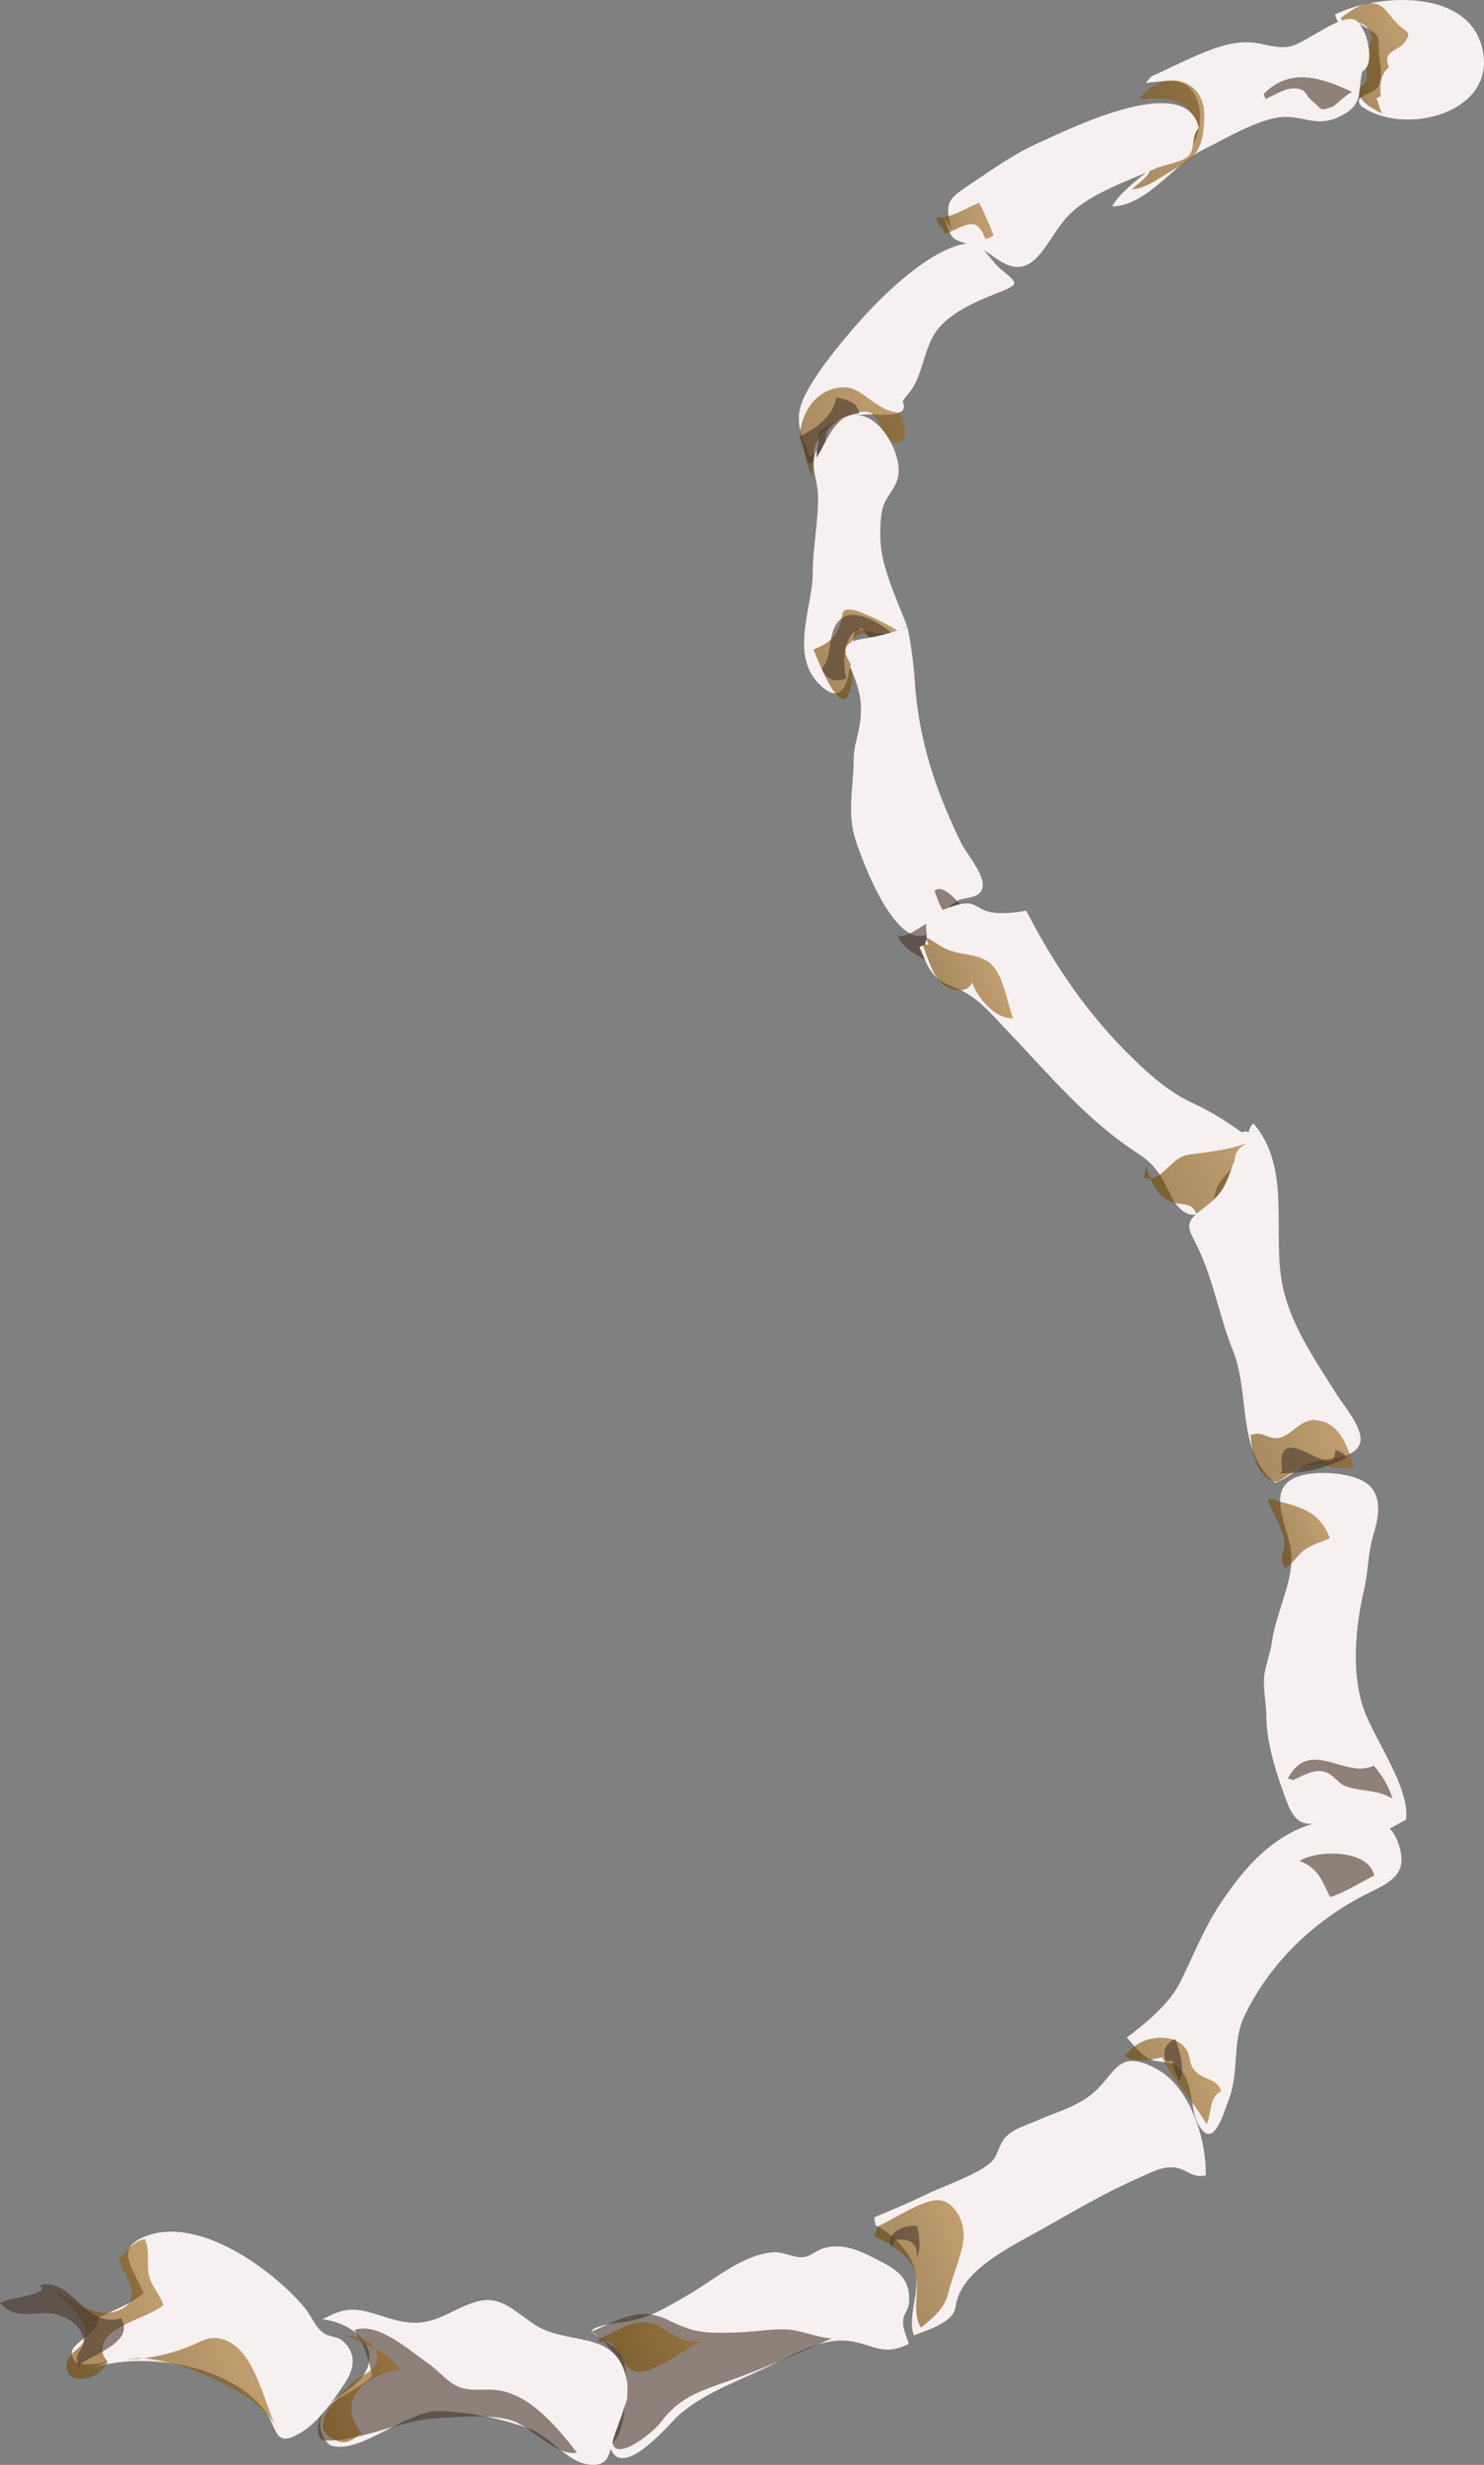 <!-- Generator: Adobe Illustrator 23.0.4, SVG Export Plug-In  -->
<svg version="1.1" xmlns="http://www.w3.org/2000/svg" xmlns:xlink="http://www.w3.org/1999/xlink" x="0px" y="0px"
	 width="388.58px" height="645.17px" viewBox="0 0 388.58 645.17" style="enable-background:new 0 0 388.58 645.17;"
	 xml:space="preserve">
<rect x="0" y="0" width="388.58" height="645.17" fill="#808080" stroke="none"/>
<style type="text/css">
	.st0{fill:#F7F0F0;}
	.st1{opacity:0.6;fill:url(#SVGID_1_);}
	.st2{opacity:0.6;fill:url(#SVGID_2_);}
	.st3{opacity:0.6;fill:#49382C;}
	.st4{opacity:0.6;fill:url(#SVGID_3_);}
	.st5{opacity:0.6;fill:url(#SVGID_4_);}
	.st6{opacity:0.6;fill:url(#SVGID_5_);}
	.st7{opacity:0.6;fill:url(#SVGID_6_);}
	.st8{opacity:0.6;fill:url(#SVGID_7_);}
	.st9{opacity:0.6;fill:url(#SVGID_8_);}
	.st10{opacity:0.6;fill:url(#SVGID_9_);}
	.st11{opacity:0.6;fill:url(#SVGID_10_);}
	.st12{opacity:0.6;fill:url(#SVGID_11_);}
	.st13{opacity:0.6;fill:url(#SVGID_12_);}
	.st14{opacity:0.6;fill:url(#SVGID_13_);}
	.st15{opacity:0.6;fill:url(#SVGID_14_);}
	.st16{opacity:0.6;fill:url(#SVGID_15_);}
	.st17{opacity:0.6;fill:url(#SVGID_16_);}
	.st18{opacity:0.6;fill:url(#SVGID_17_);}
	.st19{opacity:0.6;fill:url(#SVGID_18_);}
	.st20{opacity:0.6;fill:url(#SVGID_19_);}
	.st21{opacity:0.6;fill:url(#SVGID_20_);}
	.st22{opacity:0.6;fill:url(#SVGID_21_);}
	.st23{opacity:0.6;fill:url(#SVGID_22_);}
	.st24{opacity:0.6;fill:url(#SVGID_23_);}
	.st25{opacity:0.6;fill:url(#SVGID_24_);}
	.st26{opacity:0.6;fill:url(#SVGID_25_);}
	.st27{opacity:0.6;fill:url(#SVGID_26_);}
	.st28{opacity:0.6;fill:url(#SVGID_27_);}
	.st29{opacity:0.6;fill:url(#SVGID_28_);}
	.st30{opacity:0.6;fill:url(#SVGID_29_);}
	.st31{opacity:0.6;fill:url(#SVGID_30_);}
</style>
<defs>
</defs>
<path class="st0" d="M356.16,27.57c11.2,8.53,36.81,2.02,31.77-15.66c-4.33-15.18-27.9-13.36-38.35-8.13
	c0.15,0.74,0.5,1.54,0.95,2.15c3.44-1.79,4.19-0.38,6.77,1.07c4.12,2.31,3.69,2.22,3.78,6.93c0.04,2.38,1.44,6.47-0.4,8.95
	c-1.46,1.97-7.4,2.26-3.65,5.41"/>
<linearGradient id="SVGID_1_" gradientUnits="userSpaceOnUse" x1="539.731" y1="53.866" x2="558.289" y2="53.866" gradientTransform="matrix(0.915 -0.404 0.404 0.915 -162.906 186.929)">
	<stop  offset="0" style="stop-color:#724802"/>
	<stop  offset="1" style="stop-color:#9B6719"/>
</linearGradient>
<path class="st1" d="M354.81,23.25c5.45-1.12,2.41-6.62,1.24-9.76c6.39-2.28,1.75-10.05-4.2-7.06c-0.3-0.56-0.51-1.1-0.75-1.69
	c1.49-1.26,5.32-3.9,7.47-3.93c3.94-0.05,4.53,2.65,7.34,5.42c2.47,2.43,3.81,1.96,2.05,4.64c-1.81,2.75-6.11,2.14-4.26,6.72
	c-2.28,1.88-2.5,4.76-2.15,7.51c-0.37,0.32-0.78,0.38-1.16,0.69c0.63,1.16,0.86,2.9,1.56,3.97c-2.85-1.53-5.67-2.74-6.48-6.26"/>
<path class="st0" d="M300.03,21.72c5.79-0.55,10.91-2.12,13.45,4.48c1.17,3.03,1.08,8.46-1.04,11.25c-2.33,3.07-8.89,4.89-12,7.44
	c-3.05,2.5-7.44,5.79-9.23,9.15c9.17-0.2,16.2-11.17,24.09-15.01c5.63-2.74,13.6-7.59,19.82-8.33c6.05-0.72,9.45,2.9,15.79-0.25
	c6.37-3.16,4.46-6.44,5.8-11.78c3.7-1.71,1.18-12.18-2.08-13.54c-3.6-1.5-12.8,6.15-16.77,7.01c-3.38,0.73-6.68-0.71-9.82-0.99
	c-3.49-0.32-6.42,0.27-10.14,1.57c-5.59,1.96-11.02,4.89-16.44,7.28"/>
<linearGradient id="SVGID_2_" gradientUnits="userSpaceOnUse" x1="475.663" y1="48.641" x2="501.806" y2="48.641" gradientTransform="matrix(0.915 -0.404 0.404 0.915 -162.906 186.929)">
	<stop  offset="0" style="stop-color:#724802"/>
	<stop  offset="1" style="stop-color:#9B6719"/>
</linearGradient>
<path class="st2" d="M299.16,25.93c7.38-0.93,17.51,1.45,10.26,9.7c-2.08,2.37-6.06,3.52-7.87,5.73c-0.85,1.04-0.2,3.27-0.8,4.1
	c-1.18,1.61-3.21,2.9-4.36,4.1c4.02-0.12,8.75-4.15,12.57-6.09c5.39-2.73,6.26-6.94,6.39-13.06c0.2-10-10.76-12.64-16.84-4.73"/>
<path class="st3" d="M331.39,25.92c2.21-0.96,5.08-2.9,7.55-2.78c3.49,0.16,2.62,1.75,4.72,3.35c2.64,2.02,1.44,2.86,5.42,1.38
	c0.29-0.11,3.43-3.1,4.94-3.82c-7.24-3.37-15.96-6.82-23.12,0.54C330.97,25.11,331.23,25.43,331.39,25.92"/>
<path class="st0" d="M247.28,57c2.01,5.69,1.55,5.51,6.69,7.02c3.72,1.09,4.7,2.22,7.66,4.15c8.98,5.84,11.95-4.66,17.42-10.99
	c5.38-6.23,15.82-9.58,23.38-13.03c2.26-1.03,7.16-1.67,8.78-3.31c1.87-1.9,0.55-5.16,2.68-7.3c-3.14-15.19-34.27,0.45-41.04,3.44
	c-7.14,3.15-12.35,6.91-18.48,11.03c-5.97,4.01-7.2,4.7-5.22,11.99"/>
<linearGradient id="SVGID_3_" gradientUnits="userSpaceOnUse" x1="425.651" y1="50.922" x2="437.797" y2="50.922" gradientTransform="matrix(0.915 -0.404 0.404 0.915 -162.906 186.929)">
	<stop  offset="0" style="stop-color:#724802"/>
	<stop  offset="1" style="stop-color:#9B6719"/>
</linearGradient>
<path class="st4" d="M246.31,58.52c0.15,0.87,0.83,1.9,1.25,2.65c5.13-1.93,8.16-5.18,10.45,1.4c0.75-0.13,1.52-0.52,2.15-0.95
	c-1.05-2.87-2.38-5.83-3.77-8.56c-3.49,1.37-7.5,4.25-11.23,3.84c0.25,0.85,0.57,2,1.1,2.74"/>
<path class="st0" d="M212.02,119.55c-1.86-4.29-3.72-8.64-2.41-13.13c1.89-6.5,10.92-17.14,15.25-22.08
	c5.84-6.65,18.54-19.24,28.14-20.57c4.43-0.62,5.92,4.16,9.15,6.78c4.66,3.78,4.88,3.82-1.33,6.28c-5.54,2.2-12.32,5.15-15.72,9.94
	c-2.96,4.16-3.47,10.75-6.31,15.06c-0.75,1.14-1.78,2.15-2.46,3.25c2.33,4.76-7.09,3.2-9.5,3.4c-4.53,0.36-8.86,1.71-12.62,4.7
	c0.03,2.53,0.43,4.74-1.75,6.15"/>
<linearGradient id="SVGID_4_" gradientUnits="userSpaceOnUse" x1="368.736" y1="85.73" x2="396.659" y2="85.73" gradientTransform="matrix(0.915 -0.404 0.404 0.915 -162.906 186.929)">
	<stop  offset="0" style="stop-color:#724802"/>
	<stop  offset="1" style="stop-color:#9B6719"/>
</linearGradient>
<path class="st5" d="M209.4,113.6c1.67,3.53,1.18,7.61,3.35,11.05c0.25-5.72-0.62-9.15,4.98-13.24c2.35-1.72,7.19-4.54,10.14-3.38
	c2.31,0.91,4.06,8.1,7.12,7.87c3.77-0.29,1.19-5.94,0.84-7.85c-6.45-0.21-9.91-6.81-14.87-6.67
	C213.75,101.59,210.12,107.68,209.4,113.6"/>
<path class="st3" d="M212.88,120.26c4.84-1.14,2.3-4.74,3.87-7.58c1.53-2.77,5.37-4.19,8.25-4.4c-0.47-3.24-3.52-3.68-6.05-4.28
	c-0.66,4.89-5.42,8.33-9.72,10.31c1.08,2.25,1.36,4.71,2.51,6.93c1.17-0.1,1.65-0.8,2.06-1.37"/>
<path class="st0" d="M213.8,119.85c3-4.69,5.07-12.59,12.11-10.95c5.61,1.31,10.63,11.12,9.14,16.36c-0.96,3.38-3.53,4.99-4.13,8.65
	c-0.59,3.63-0.58,7.83,0.04,11.17c1.13,6.17,4.36,12.98,6.57,18.87c-4.01,2.05-5.35,2.23-9.53,1.44c-4.83-0.91-3.81-2.28-4.8,3.33
	c-0.62,3.53-0.45,18.01-8.29,10.76c-8.43-7.8-2.05-20.57-2.09-29.68c-0.02-6.43,1.6-13.9,1.36-20.45
	c-0.14-3.92-2.27-7.98-0.28-11.73"/>
<linearGradient id="SVGID_5_" gradientUnits="userSpaceOnUse" x1="350.71" y1="140.704" x2="373.787" y2="140.704" gradientTransform="matrix(0.915 -0.404 0.404 0.915 -162.906 186.929)">
	<stop  offset="0" style="stop-color:#724802"/>
	<stop  offset="1" style="stop-color:#9B6719"/>
</linearGradient>
<path class="st6" d="M213.54,171.33c1.54,3.49,7.85,19.6,9.56,6.74c0.5-3.8-2.68-7.36,0.22-10.6c3.34-3.73,3.65-0.55,7.36,0.82
	c1.52,0.56,6.88,2.25,5.97-1.68c-0.38-1.64-11.03-6.54-12.94-6.89c-4.4-0.81-2.3,1.19-4.36,5.25c-1.33,2.62-3.45,3.89-6.31,5.01
	C213.12,170.51,213.43,170.85,213.54,171.33"/>
<path class="st3" d="M215.56,175.91c1.27,2.2,3.97,2.78,6.09,1.6c-1.19-3.64-0.84-12.29,4.06-13.1c2.6,3.64,5.29,6.92,9.83,3.7
	c-1.91-3.4-10.43-8.8-14.47-6.68c-4.98,2.61-2.64,10.51-5.91,13.56"/>
<path class="st0" d="M222.57,174.46c2.81,6.52,3.61,10.24,2.19,17.1c-0.55,2.67-1.2,4.04-1.23,7.49c-0.06,7.43-1.84,13.77,0.6,21.13
	c2.79,8.39,13.21,34.74,22.29,20.81c1.78-2.74,1.39-3.53,4.28-5.2c1.77-1.02,5.21-0.5,6.33-2.75c1.64-3.33-3.85-9.3-5.35-12.38
	c-6.74-13.86-11.08-26.85-12.13-42.14c-0.34-5.04-0.92-9.4-1.94-14.44c-4,1.53-7.23,2.41-11.05,3.01c-4.12,0.65-7.06,1.79-3.74,6.7"
	/>
<path class="st3" d="M235.06,244.91c1.41,3.96,6.16,5.24,8.81,7.59c2.58,2.29,2.76,4.74,7.11,3.91c-0.94-2.52-4.13-7.01-3.56-9.74
	c0.38-1.81,4.13-3.41,3.52-5.45c-0.65-2.19-2.39-0.99-3.39-2.07c-1.42-1.54-2.13-4.1-2.87-6.05c2.7-1.92,6.37,3.53,8.06,5.02
	c1,0.89-7.81,2.5-8.31,2.67C242.08,241.57,237.62,245.75,235.06,244.91"/>
<path class="st0" d="M240.74,247.87c2.43,5.51,3.08,8.35,8.7,10.37c6.14,2.21,9.66,6.69,14.14,11.37
	c11.04,11.53,20.8,23.46,34.15,32.15c4.81,3.13,6.27,5.8,8.82,11.08c2.14,4.43,6.17,7.57,10.42,2.52c1.1-1.31,1.13-3.79,2.04-5.3
	c1.12-1.86,2.86-3.43,4.35-5.04c2.94-3.2,6.65-5.3,3.23-8.83c-0.21-0.21-1.24,0.14-1.5,0.19c-3.81-2.84-8.51-5.69-12.62-7.58
	c-6.19-2.84-10.97-7.07-15.62-11.56c-11.76-11.35-20.68-24.37-28.13-38.88c-2.54,0.54-7.22,0.96-9.6,0.34
	c-3.82-0.99-3.75-2.98-7.97-1.97c-1.65,0.39-6.71,2.16-7.78,3.43c-1.88,2.23,0.09,4.17-1.24,7.1"/>
<linearGradient id="SVGID_6_" gradientUnits="userSpaceOnUse" x1="345.413" y1="231.181" x2="360.831" y2="231.181" gradientTransform="matrix(0.915 -0.404 0.404 0.915 -162.906 186.929)">
	<stop  offset="0" style="stop-color:#724802"/>
	<stop  offset="1" style="stop-color:#9B6719"/>
</linearGradient>
<path class="st7" d="M241.45,247.01c1.81,4.1,2.7,9.47,6.66,11.39c2.28,1.11,5.42,1.37,6.43-1.28c1.47,4.18,6.13,9.71,10.71,9.38
	c-1.76-4.75-2.64-12.22-6.53-14.79c-3.07-2.03-6.7-1.74-9.95-2.9c-2.22-0.79-4.25-2.47-6.51-3.61c0.33,0.69,0.59,1.45,0.96,2.12"/>
<linearGradient id="SVGID_7_" gradientUnits="userSpaceOnUse" x1="374.229" y1="303.836" x2="402.698" y2="303.836" gradientTransform="matrix(0.915 -0.404 0.404 0.915 -162.906 186.929)">
	<stop  offset="0" style="stop-color:#724802"/>
	<stop  offset="1" style="stop-color:#9B6719"/>
</linearGradient>
<path class="st8" d="M299.97,305.36c1.91,4.33,2.43,7.32,6.64,9.14c2.87,1.24,5.83-0.28,6.87,3.96c2.37-1.79,7.04-7.26,8.56-9.86
	c2.39-4.1-0.49-7.01,4.67-9.44c-6.05,2.08-10,2.26-15.67,3.11c-4.58,0.69-6.92,7.51-11.43,5.98"/>
<path class="st0" d="M322.77,305.02c0.74-2.17,2.38-3.38,3.19-5.13c0.79-1.72,0.73-4.79,2.28-5.81c9.37,11.08,5.41,25.89,7.1,39.4
	c1.47,11.77,8.41,21.5,14.52,31.29c1.79,2.87,7.42,9.4,6.24,12.99c-1.34,4.09-8.12,3.9-11.39,4.62c-4.45,0.98-6.48,4.15-10.88,5.77
	c-10.06-8.25-6.45-23.26-10.95-34.53c-3.39-8.47-4.89-17.32-8.62-25.75c-2.62-5.94-4.95-7.24,0.23-11.14
	C319.59,312.89,320.61,311.34,322.77,305.02z"/>
<linearGradient id="SVGID_8_" gradientUnits="userSpaceOnUse" x1="370.957" y1="379.58" x2="394.336" y2="379.58" gradientTransform="matrix(0.915 -0.404 0.404 0.915 -162.906 186.929)">
	<stop  offset="0" style="stop-color:#724802"/>
	<stop  offset="1" style="stop-color:#9B6719"/>
</linearGradient>
<path class="st9" d="M327.48,375.19c0.04,2.99,0.75,7.69,3.02,10.28c3.4,3.88,3.92,2.35,7.05,0.43c3.08-1.88,3.8-2.53,7.84-2.35
	c3.13,0.14,6.43,1.37,9.33,0.31c-2.22-5.27-3.57-11.58-10.35-12.16c-3.88-0.33-6.07,4.07-9.68,4.68c-2.66,0.45-4.43-2.06-7.01-0.73"
	/>
<path class="st3" d="M335.73,385.22c-2.1-15.62,14.02,3.84,13.89-5.64c1.32,0.26,2.3,0.75,2.99,1.94c-5.92,2.96-11.21,4.2-17.79,4.1
	"/>
<path class="st0" d="M354.01,476.59c2.72,0.74,4.04,2.94,6.89,2.88c2.16-0.05,5.32-2.18,7.25-3.17c1.19-8.27-8.57-21.47-11.19-29.3
	c-3.18-9.53-1.98-21.48,0.17-30.65c1.16-4.94,1.02-9.62,2.4-14.31c1.19-4.02,2.55-9.31-0.61-12.84c-3.42-3.84-13.48-4.28-18.02-3.06
	c-11.11,3-2.56,14.27-2.72,21.97c-0.15,7.17-4.12,14.33-5.12,21.59c-0.42,3.08-1.92,6.84-2.08,9.53c-0.18,3.12,0.59,6.9,0.61,10.12
	c0.03,7.14,2.9,15.8,5.44,22.47C340.98,482.13,346.32,474.49,354.01,476.59z"/>
<linearGradient id="SVGID_9_" gradientUnits="userSpaceOnUse" x1="366.682" y1="396.834" x2="380.673" y2="396.834" gradientTransform="matrix(0.915 -0.404 0.404 0.915 -162.906 186.929)">
	<stop  offset="0" style="stop-color:#724802"/>
	<stop  offset="1" style="stop-color:#9B6719"/>
</linearGradient>
<path class="st10" d="M332.2,393.33c1.48,3.36,3.83,7.14,4.17,10.64c0.19,1.91-1.69,3.82,0.16,6.51c2.07-1.26,3.23-3.57,5.39-5.05
	c1.79-1.23,4.35-1.87,6.3-2.85c-3.04-7.86-8.76-8.23-15.96-10.36"/>
<path class="st3" d="M338.54,465.95c2.46-1.07,4.97-2.73,7.74-2.33c2.73,0.39,3.82,3.07,6.04,3.9c4.24,1.59,8.02,0.67,12.31,3.29
	c-0.8-2.96-2.88-6.39-4.91-8.65c-7.61,3.53-16.58-7.46-22.5,3.28"/>
<path class="st0" d="M294.99,533.24c2.13,2.34,3.64,4.73,6.53,5.86c2.41,0.95,4.8,0.17,6.87,1.89c4.21,3.51,3.09,10.54,5.19,14.65
	c4,7.85,6.72-2.32,8.17-6.1c2.8-7.25,0.81-15.12,4.17-22.03c7.04-14.49,19.07-25.56,33.15-32.38c6.17-2.99,9.87-5.47,6.83-13.31
	c-2.35-6.07-8.2-6.42-13.75-6.02c-15.55,1.13-24.5,10.29-32.69,22.58c-4.15,6.23-7.05,13.67-10.51,20.61
	c-2.7,5.41-8.9,10.57-13.52,14.04"/>
<path class="st3" d="M340.2,487.07c4.96,1.86,5.76,4.85,8.08,9.47c3.75-1.13,7.96-3.82,11.56-5.64c-1.49-6.77-14.35-6.75-19.18-4.03
	"/>
<linearGradient id="SVGID_10_" gradientUnits="userSpaceOnUse" x1="276.727" y1="517.631" x2="296.206" y2="517.631" gradientTransform="matrix(0.915 -0.404 0.404 0.915 -162.906 186.929)">
	<stop  offset="0" style="stop-color:#724802"/>
	<stop  offset="1" style="stop-color:#9B6719"/>
</linearGradient>
<path class="st11" d="M294.31,537.91c2.74,2.34,6.7,1.26,10,0.56c3.38,6.64,8.16,11.5,11.63,17.58c1.34-2.84,0.66-7.29,3.78-8.66
	c-0.89-3.32-4.32-2.88-6.55-5.1c-2.2-2.18-1.08-3.79-2.66-6.05c-3.14-4.5-12.13-3.45-15.29,1.28"/>
<path class="st3" d="M307,539.42c0.04,1.52,0.9,3.46,1.81,5.14c1.64-1.79,0.12-8.26-1.12-10.82c-2.36,0.79-3.63,3.56-2.26,5.83"/>
<path class="st0" d="M229.25,582.44c4.13,2.16,8.14,5.97,9.91,10.33c2.51,6.2-1.84,13.33,0.14,18.49c2.57-0.98,5.77-2.02,8.05-3.59
	c3.59-2.47,2.3-3.54,3.71-6.98c3.21-7.83,14.88-13.33,22.15-17.42c8.14-4.57,15.78-9.15,24.5-12.99c3.54-1.56,6.67-3.48,10.28-2.89
	c3.01,0.5,4.16,2.83,7.75,1.97c0.15-9.68-4.23-22.98-12.61-27.66c-11.74-6.55-10.68,2.67-19.44,8c-3.75,2.28-8.35,3.67-12.37,5.44
	c-2.86,1.26-6.08,2.06-8.17,4.4c-1.6,1.79-1.85,4.66-3.49,6.25c-3.56,3.42-12.9,6.47-17.47,8.75c-4.31,2.16-8.87,3.92-13.29,5.86"/>
<linearGradient id="SVGID_11_" gradientUnits="userSpaceOnUse" x1="197.728" y1="534.676" x2="220.221" y2="534.676" gradientTransform="matrix(0.915 -0.404 0.404 0.915 -162.906 186.929)">
	<stop  offset="0" style="stop-color:#724802"/>
	<stop  offset="1" style="stop-color:#9B6719"/>
</linearGradient>
<path class="st12" d="M229.91,582.7c3.94-1.74,11.1-6.66,15.45-6.81c4.28-0.15,7.07,5.17,6.98,9.38
	c-0.09,4.03-2.92,10.49-3.93,14.56c-1.16,4.66-3.64,6.33-7.22,9.43c-2.82-4.25,0.16-10.69-1.87-15.4c-1.71-3.99-6.41-6.8-10.43-8.52
	"/>
<path class="st3" d="M234.22,586.27c3.91-0.41,6.03,0.67,5.87,4.46c1.18-2.19,0.56-5.83,0.08-8.08c-3.32-0.5-8.51,1.73-6.72,5.6"/>
<path class="st0" d="M154.7,610.4c7.91,4.68,9.77,5.59,9.1,15.67c-0.3,4.45-0.25,11.34-4.16,13.93c2.55,10.3,15.9-5.83,17.79-7.57
	c6.44-5.95,16.58-9.5,24.43-13.32c6.12-2.98,13.53-7.31,20.59-6.35c6.26,0.85,8.7,4.13,15.5,0.73c-0.5-1.82-1.57-3.92-1.5-5.81
	c0.06-2.02,1.43-2.94,1.59-5.06c0.4-5.33-2.36-8.05-6.53-10.23c-5.37-2.81-10.19-5.58-15.97-3.9c-1.67,0.49-3.45,2.13-5.16,2.31
	c-2.54,0.27-5.26-1.55-8.1-1.28c-8.3,0.79-15.79,7.62-22.72,11.52c-3.91,2.2-8.18,4.92-12.65,6.03c-3.93,0.98-7.71,0.83-11.49,2.46"
	/>
<path class="st3" d="M154.7,610.4c7.03-3.1,12.6-6.72,19.74-3.38c4.12,1.93,6.84,3.35,12.11,3.53c3.47,0.12,7.24-0.04,10.71-0.33
	c4.07-0.34,7.58-0.94,11.42-0.13c2.76,0.58,6.96,2.01,9.17,1.96c-7.98,3.53-15.95,7.04-24.09,10.08
	c-8.65,3.23-15.22,4.51-20.53,11.65c-2.74,3.69-15.09,12.93-12.54,2.43c1.42-5.82,4.83-6.45,3.14-12.52
	c-1.4-5-4.01-10.34-8.48-13.03"/>
<linearGradient id="SVGID_12_" gradientUnits="userSpaceOnUse" x1="120.729" y1="524.393" x2="145.796" y2="524.393" gradientTransform="matrix(0.915 -0.404 0.404 0.915 -162.906 186.929)">
	<stop  offset="0" style="stop-color:#724802"/>
	<stop  offset="1" style="stop-color:#9B6719"/>
</linearGradient>
<path class="st13" d="M156.62,612.29c6.4-2.82,10.73-6.61,16.72-2.99c4.27,2.58,5.63,3.96,10.87,3.42c-3.98,1.09-12,8.4-17.31,8.06
	c-4.74-0.31-5.68-10.61-9.87-7.57"/>
<path class="st0" d="M85.26,638.83c-5.47-9.03,6.18-11.63,9.85-17.04c5.53-8.13-4.26-14.24-10.71-14.7
	c5.7-3.05,8.24-3.17,14.15-1.33c5.44,1.7,9.65,3.24,15.33,1.31c4.33-1.47,9.06-4.9,13.62-5.06c5.05-0.17,9.29,4.7,13.52,7.04
	c8.75,4.86,20.99,0.79,23.19,14.49c0.7,4.32-1.82,9.5-3.21,13.6c-1.53,4.51-1.14,8.09-5.84,8.01c-6.41-0.1-10.44-7.11-16.3-9.33
	c-7.64-2.9-15.56-4.36-23.59-4.74c-8.75-0.41-21.37,11.86-28.94,8.9"/>
<path class="st3" d="M87.55,637.82c-5.28,3.72-5.21-4.2-2.58-7.09c3.23-3.54,8.96-5.1,12.41-8.82c-0.6-4.32-2.19-8.43-4.59-12.02
	c6.03-2.33,14.69,5.52,19.37,8.75c2.49,1.72,4.51,4.33,7.13,5.72c3.65,1.94,7.72,0.64,11.58,1.34c8.37,1.52,15.01,9.6,20.2,16.27
	c-5.51,1.01-11.7-6.6-16.89-8.36c-5.07-1.72-13.51-1.02-19.12-0.71c-10.47,0.57-20.04,5.99-29.8,5.93"/>
<linearGradient id="SVGID_13_" gradientUnits="userSpaceOnUse" x1="45.367" y1="502.932" x2="70.292" y2="502.932" gradientTransform="matrix(0.915 -0.404 0.404 0.915 -162.906 186.929)">
	<stop  offset="0" style="stop-color:#724802"/>
	<stop  offset="1" style="stop-color:#9B6719"/>
</linearGradient>
<path class="st14" d="M87.96,638.74c-8.35-2.99,0.75-11.87,4.3-15.04c3.08-2.75,7.89-3.43,6.23-8.17c-1.33-3.81-5.81-3.73-9.09-4.67
	c5.97,2.47,11.31,4.4,15.55,9.26c-9.29,1.52-17.32,8.06-10.27,16.66c-1.67,1.48-3.88,3.04-6.06,2.22"/>
<path class="st0" d="M24.4,619.77c13.45-4.41,35.73-0.64,44.7,10.87c3.81,4.89,2.41,10.63,10.06,5.86
	c4.26-2.65,8.3-8.49,10.94-12.41c2.3-3.41,3.82-7.74-0.51-11.48c-1.25-1.08-3.47-0.94-4.82-1.92c-2.41-1.76-3.14-4.42-4.94-6.59
	c-8.34-10.01-28.14-24.55-42.19-18.58c-7.76,3.3-2.56,8.38-0.06,14.68c-3.56,3.01-7.65,4.35-11.76,6.47c-0.3,4.24-6.84,6.48-7,8.96
	c-0.32,5.01,7.34,2.91,9.7,2.32"/>
<linearGradient id="SVGID_14_" gradientUnits="userSpaceOnUse" x1="5.733" y1="488.783" x2="34.91" y2="488.783" gradientTransform="matrix(0.915 -0.404 0.404 0.915 -162.906 186.929)">
	<stop  offset="0" style="stop-color:#724802"/>
	<stop  offset="1" style="stop-color:#9B6719"/>
</linearGradient>
<path class="st15" d="M33.24,617.51c5.37,0.07,11.09-1.32,16.05-3.25c3.56-1.39,5.52-3.08,9.24-1.91
	c7.82,2.45,10.43,15.51,13.44,22.35c-5.51-9.18-25.17-17.18-35.58-17.48"/>
<linearGradient id="SVGID_15_" gradientUnits="userSpaceOnUse" x1="-9.767" y1="459.799" x2="22.676" y2="459.799" gradientTransform="matrix(0.915 -0.404 0.404 0.915 -162.906 186.929)">
	<stop  offset="0" style="stop-color:#724802"/>
	<stop  offset="1" style="stop-color:#9B6719"/>
</linearGradient>
<path class="st16" d="M17.44,620.1c-0.41-4.55,4.1-4.92,4.95-8.3c1.05-4.23-5.66-10.02-8.53-12.34c5.08,2.18,11.41,8.35,18.02,4.89
	c5.43-2.84,0.88-8.55-0.84-13.1c2.41-2,3.55-4.47,6.83-5.21c1.65,3.07,0.23,7.01,1.33,10.26c0.89,2.63,2.74,4.46,3.6,7.06
	c-4.12,3.36-15.32,5.49-15.92,10.9c-0.49,4.43,3.23,2.66-0.39,6.22c-2,1.97-6.43,3.23-8.44,0.99"/>
<path class="st3" d="M21.05,619.61c-2.47-3.46,0.96-4.41,0.87-6.78c-0.13-3.78-4.69-6.99-8.59-7.31c-4.95-0.41-9.35,1.82-13.33-2.76
	c3.47-1.7,7.61-1.21,10.97-3.37c-0.05-0.48-0.34-0.82-0.42-1.3c8.77-1.87,11.33,11.48,21.16,8.71c3.99,6.67-9.05,9.89-11.32,12.56"
	/>
</svg>
